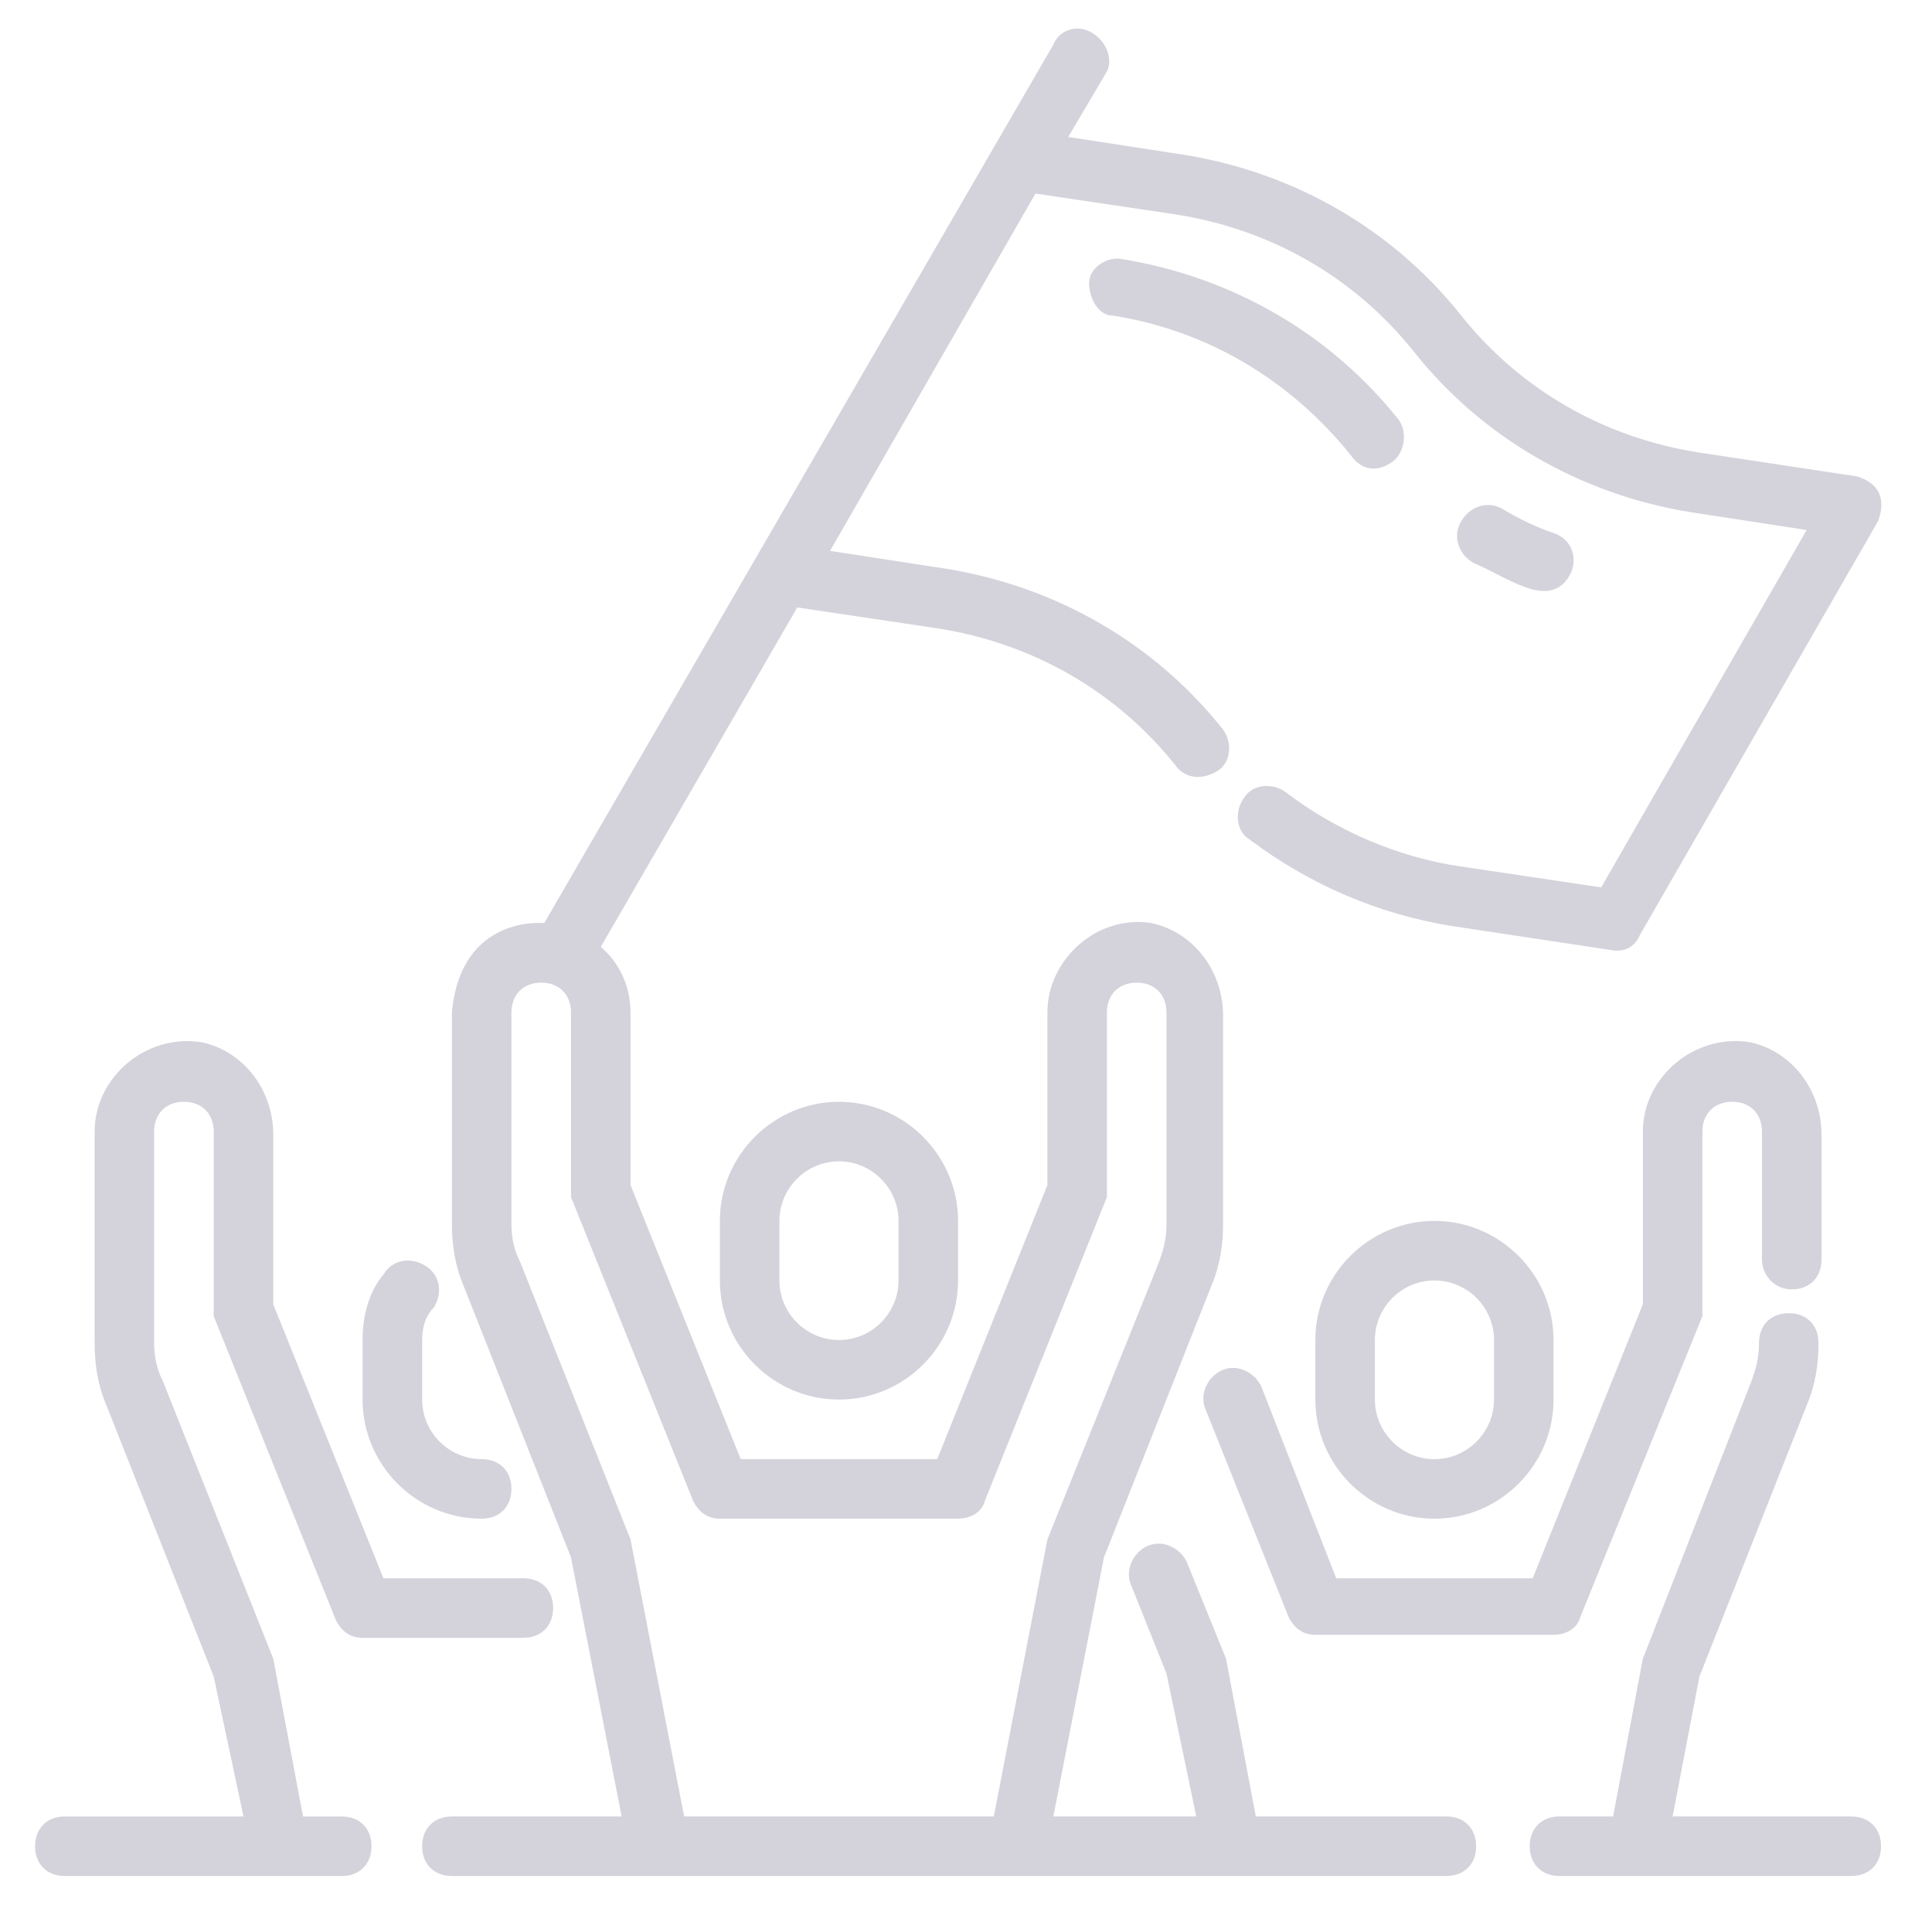 <svg xmlns="http://www.w3.org/2000/svg" width="73" height="72" viewBox="0 0 73 72" fill="none">
    <g opacity="0.5">
        <path d="M31.7 41.625C29.225 41.625 27.2 43.65 27.2 46.125V48.375C27.2 50.85 29.225 52.875 31.7 52.875C34.175 52.875 36.2 50.85 36.2 48.375V46.125C36.2 43.65 34.175 41.625 31.7 41.625ZM33.95 48.375C33.95 49.612 32.938 50.625 31.7 50.625C30.463 50.625 29.45 49.612 29.45 48.375V46.125C29.45 44.888 30.463 43.875 31.7 43.875C32.938 43.875 33.95 44.888 33.95 46.125V48.375ZM18.2 57.375C18.875 57.375 19.325 56.925 19.325 56.25C19.325 55.575 18.875 55.125 18.2 55.125C16.963 55.125 15.95 54.112 15.95 52.875V50.625C15.95 50.175 16.063 49.725 16.4 49.388C16.738 48.825 16.625 48.15 16.063 47.812C15.5 47.475 14.825 47.587 14.488 48.15C13.925 48.825 13.7 49.725 13.7 50.625V52.875C13.7 55.35 15.725 57.375 18.2 57.375ZM54.2 57.375C56.675 57.375 58.7 55.35 58.7 52.875V50.625C58.7 48.15 56.675 46.125 54.2 46.125C51.725 46.125 49.7 48.15 49.7 50.625V52.875C49.7 55.35 51.725 57.375 54.2 57.375ZM51.95 50.625C51.95 49.388 52.963 48.375 54.2 48.375C55.438 48.375 56.45 49.388 56.45 50.625V52.875C56.45 54.112 55.438 55.125 54.2 55.125C52.963 55.125 51.95 54.112 51.95 52.875V50.625Z" fill="#AAA8B8"/>
        <path d="M67.7 48.712C68.375 48.712 68.825 48.262 68.825 47.587V42.862C68.825 41.174 67.7 39.712 66.125 39.374C63.988 39.037 62.075 40.724 62.075 42.749V49.274L57.913 59.624H50.488L47.675 52.424C47.45 51.862 46.775 51.524 46.213 51.749C45.65 51.974 45.313 52.649 45.538 53.212L48.688 61.087C48.913 61.537 49.25 61.762 49.7 61.762H58.7C59.15 61.762 59.6 61.537 59.713 61.087L64.325 49.724V42.749C64.325 42.074 64.775 41.624 65.45 41.624C66.125 41.624 66.575 42.074 66.575 42.749V47.587C66.575 48.149 67.025 48.712 67.7 48.712ZM51.05 17.212C51.275 17.549 51.838 17.999 52.625 17.437C53.075 17.099 53.188 16.312 52.85 15.862C50.263 12.599 46.55 10.462 42.388 9.787C41.825 9.674 41.15 10.124 41.15 10.687C41.15 11.249 41.488 11.924 42.05 11.924C45.65 12.487 48.8 14.399 51.05 17.212ZM57.913 22.274C58.025 22.274 58.925 22.612 59.375 21.599C59.6 21.037 59.375 20.362 58.7 20.137C58.025 19.912 57.35 19.574 56.788 19.237C56.225 18.899 55.55 19.124 55.213 19.687C54.875 20.249 55.1 20.924 55.663 21.262C56.45 21.599 57.125 22.049 57.913 22.274Z" fill="#AAA8B8"/>
        <path d="M69.95 68.624H63.2L64.213 63.337L68.263 53.099C68.6 52.312 68.713 51.524 68.713 50.737C68.713 50.062 68.263 49.612 67.588 49.612C66.913 49.612 66.463 50.062 66.463 50.737C66.463 51.299 66.35 51.749 66.125 52.312L62.075 62.662L60.95 68.624H58.925C58.25 68.624 57.8 69.074 57.8 69.749C57.8 70.424 58.25 70.874 58.925 70.874H69.95C70.625 70.874 71.075 70.424 71.075 69.749C71.075 69.074 70.625 68.624 69.95 68.624ZM54.65 68.624H47.45L46.325 62.662L44.863 59.062C44.638 58.499 43.963 58.162 43.4 58.387C42.838 58.612 42.5 59.287 42.725 59.849L44.075 63.224L45.2 68.624H39.8L41.713 58.837L45.763 48.599C46.1 47.812 46.213 47.024 46.213 46.237V38.362C46.213 36.674 45.088 35.212 43.513 34.874C41.488 34.537 39.575 36.224 39.575 38.249V44.774L35.413 55.124H27.988L23.825 44.774V38.249C23.825 37.237 23.375 36.337 22.7 35.774L30.125 22.949L35.413 23.737C39.013 24.299 42.163 26.099 44.413 28.912C44.638 29.249 45.2 29.587 45.988 29.137C46.55 28.799 46.55 28.012 46.213 27.562C43.625 24.299 39.913 22.162 35.75 21.487L31.363 20.812L39.125 7.312L44.413 8.099C48.013 8.662 51.163 10.462 53.413 13.274C56 16.537 59.713 18.674 63.875 19.349L68.263 20.024L60.5 33.524L55.213 32.737C52.85 32.399 50.488 31.387 48.575 29.924C48.125 29.587 47.338 29.587 47 30.149C46.663 30.599 46.663 31.387 47.225 31.724C49.475 33.412 52.063 34.537 54.875 34.987L60.838 35.887C60.838 35.887 61.625 36.112 61.963 35.324L70.963 19.687C71.413 18.449 70.513 18.112 70.175 17.999L64.213 17.099C60.613 16.537 57.463 14.737 55.213 11.924C52.625 8.662 48.913 6.524 44.75 5.849L40.363 5.174L41.825 2.699C42.05 2.249 41.825 1.574 41.263 1.237C40.7 0.899 40.025 1.124 39.8 1.687L20.563 34.874C20.563 34.874 17.413 34.537 17.075 38.249V46.237C17.075 47.024 17.188 47.812 17.525 48.599L21.575 58.837L23.488 68.624H17.075C16.4 68.624 15.95 69.074 15.95 69.749C15.95 70.424 16.4 70.874 17.075 70.874H54.65C55.325 70.874 55.775 70.424 55.775 69.749C55.775 69.074 55.325 68.624 54.65 68.624ZM39.575 58.162L37.55 68.624H25.85L23.825 58.162L19.663 47.699C19.438 47.249 19.325 46.799 19.325 46.237V38.249C19.325 37.574 19.775 37.124 20.45 37.124C21.125 37.124 21.575 37.574 21.575 38.249V45.224L26.188 56.699C26.413 57.149 26.75 57.374 27.2 57.374H36.2C36.65 57.374 37.1 57.149 37.213 56.699L41.825 45.224V38.249C41.825 37.574 42.275 37.124 42.95 37.124C43.625 37.124 44.075 37.574 44.075 38.249V46.237C44.075 46.799 43.963 47.249 43.738 47.812L39.575 58.162Z" fill="#AAA8B8"/>
        <path d="M12.913 68.625H11.45L10.325 62.663L6.163 52.2C5.938 51.75 5.825 51.3 5.825 50.738V42.75C5.825 42.075 6.275 41.625 6.95 41.625C7.625 41.625 8.075 42.075 8.075 42.75V49.725L12.688 61.2C12.913 61.65 13.25 61.875 13.7 61.875H19.775C20.45 61.875 20.9 61.425 20.9 60.75C20.9 60.075 20.45 59.625 19.775 59.625H14.488L10.325 49.275V42.863C10.325 41.175 9.2 39.713 7.625 39.375C5.488 39.038 3.575 40.725 3.575 42.75V50.738C3.575 51.525 3.688 52.313 4.025 53.1L8.075 63.338L9.2 68.625H2.45C1.775 68.625 1.325 69.075 1.325 69.75C1.325 70.425 1.775 70.875 2.45 70.875H12.913C13.588 70.875 14.038 70.425 14.038 69.75C14.038 69.075 13.588 68.625 12.913 68.625Z" fill="#AAA8B8"/>
    </g>
</svg>
